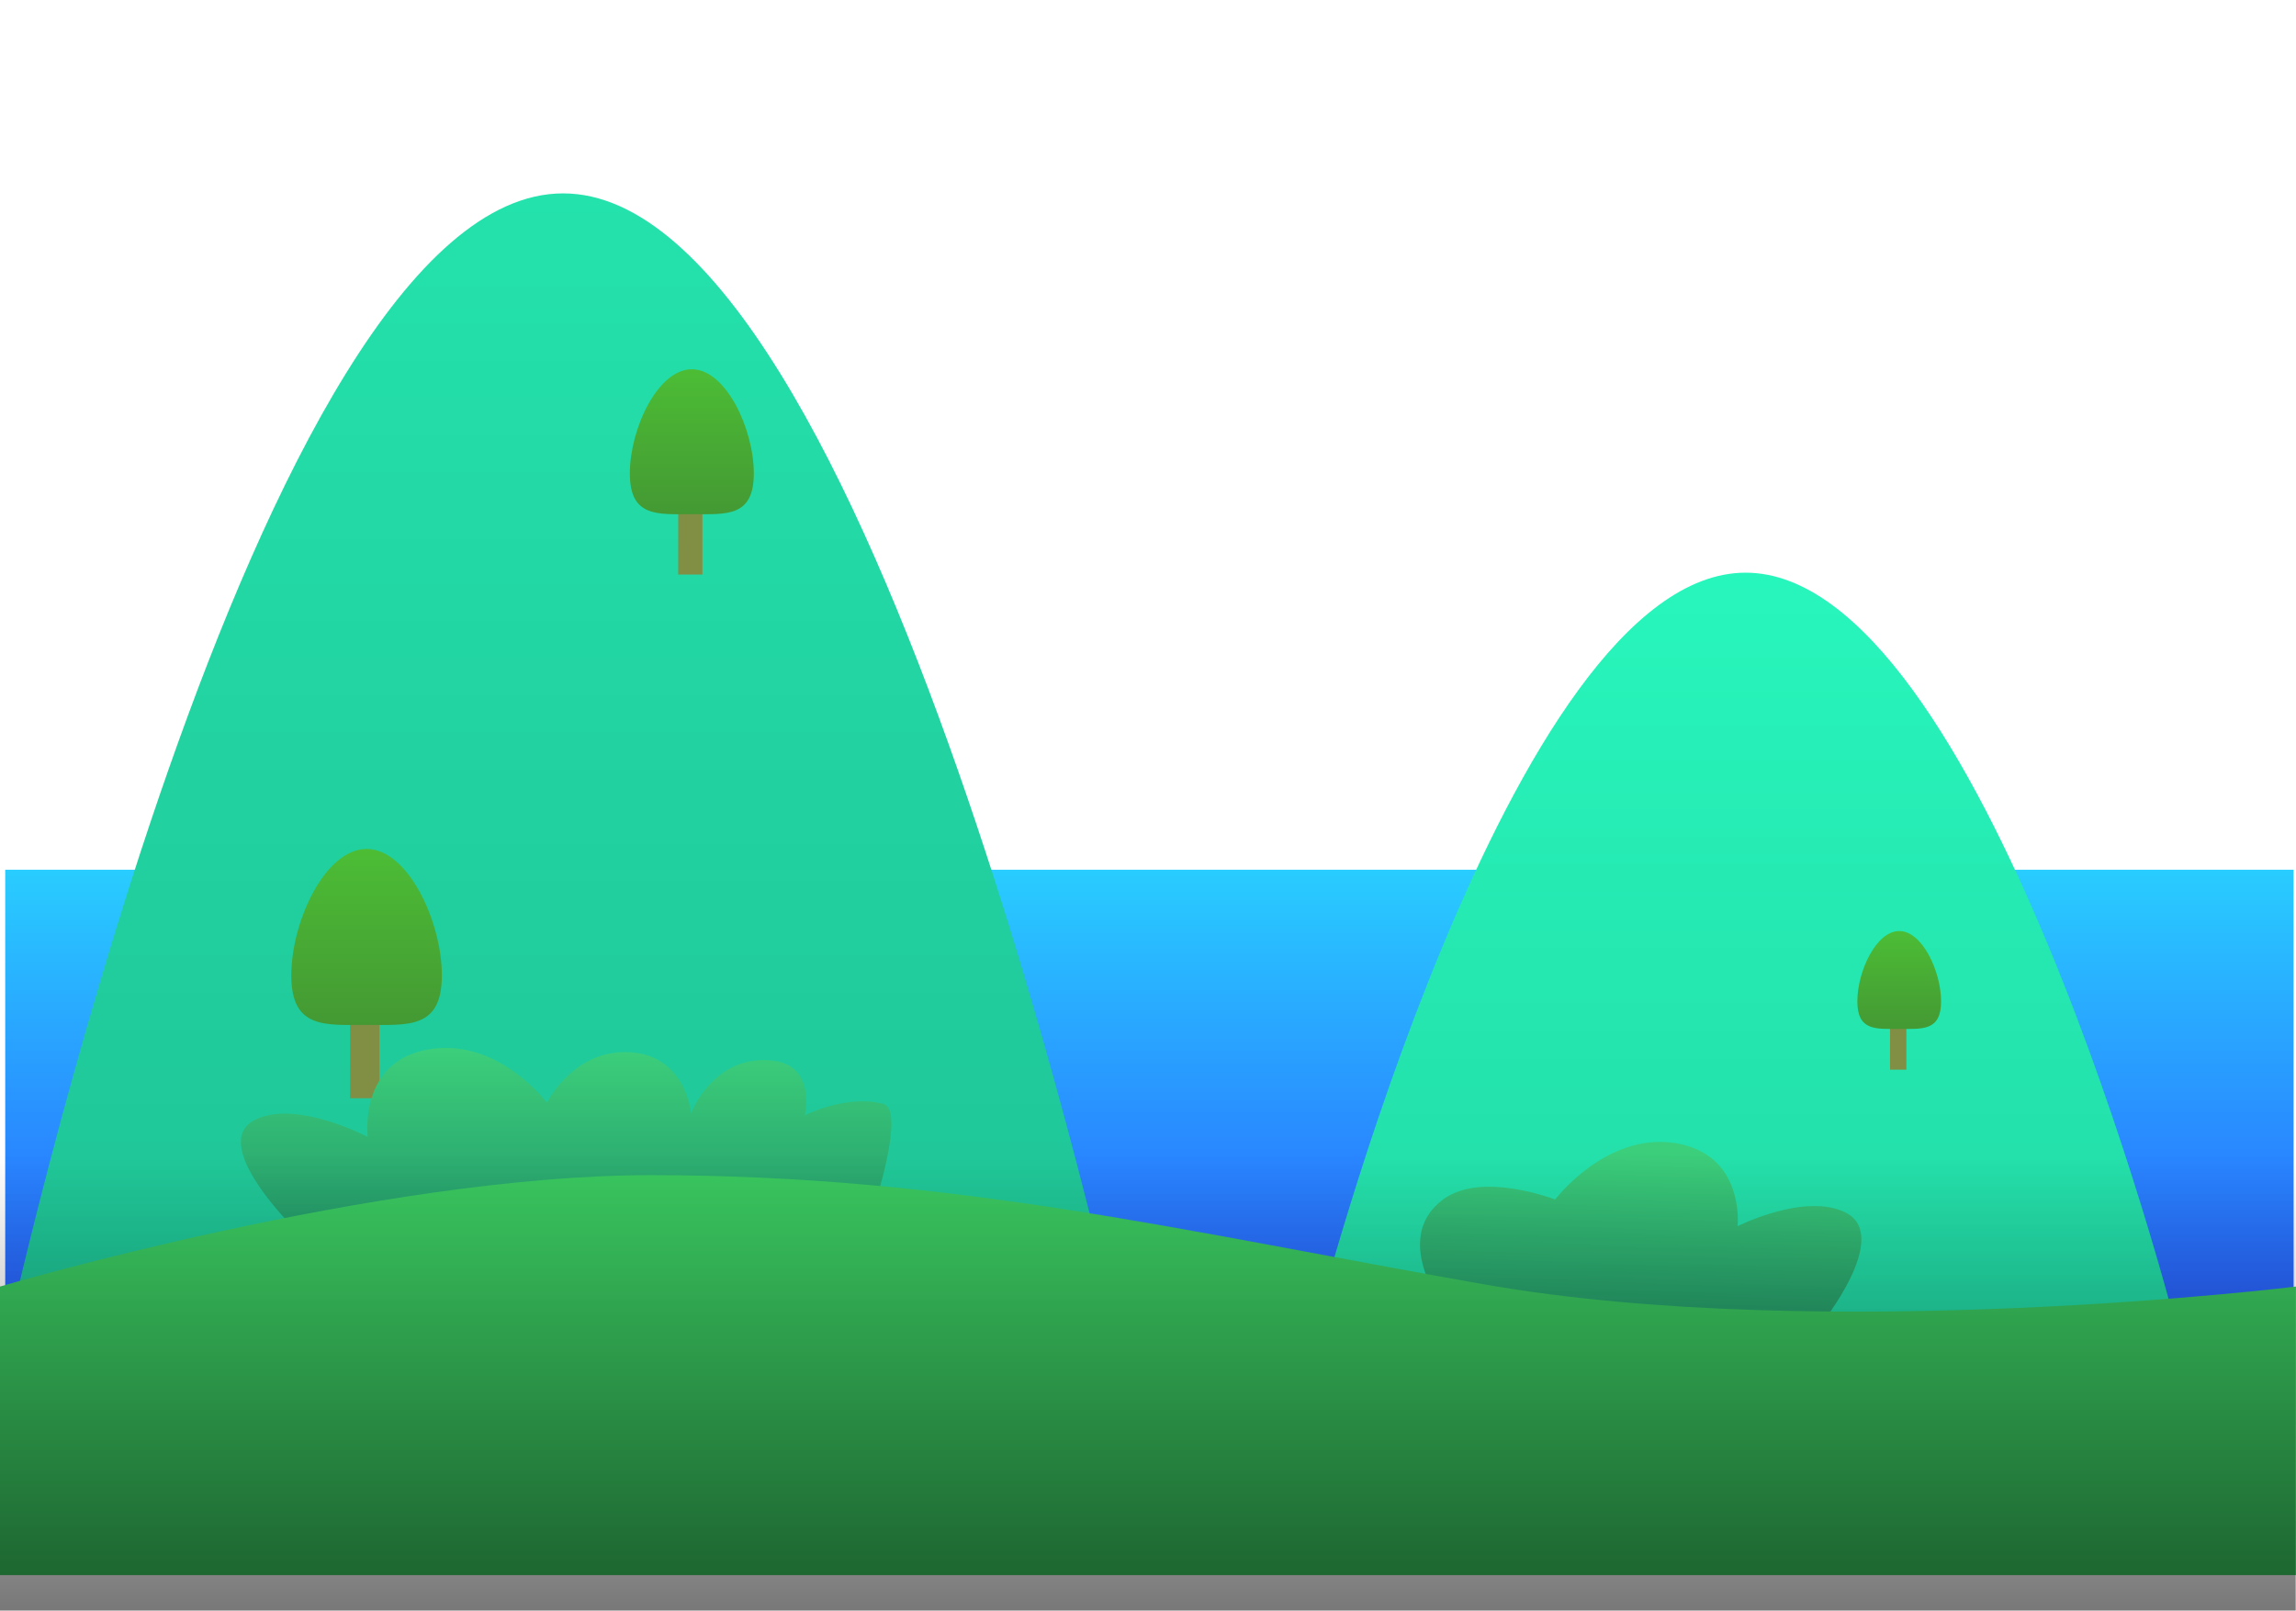 <svg version="1.1" xmlns="http://www.w3.org/2000/svg" xmlns:xlink="http://www.w3.org/1999/xlink" width="482.301" height="338.29" viewBox="0,0,482.301,338.29"><defs><linearGradient x1="240.298" y1="212.635" x2="240.298" y2="307.635" gradientUnits="userSpaceOnUse" id="color-1"><stop offset="0" stop-color="#29cdff"/><stop offset="1" stop-color="#295eff"/></linearGradient><linearGradient x1="365.528" y1="150.242" x2="365.528" y2="307.794" gradientUnits="userSpaceOnUse" id="color-2"><stop offset="0" stop-color="#27f6bc"/><stop offset="1" stop-color="#23dba6"/></linearGradient><linearGradient x1="117.132" y1="70.574" x2="117.132" y2="312.635" gradientUnits="userSpaceOnUse" id="color-3"><stop offset="0" stop-color="#24e2ac"/><stop offset="1" stop-color="#1fc395"/></linearGradient><linearGradient x1="75.853" y1="208.269" x2="75.853" y2="245.249" gradientUnits="userSpaceOnUse" id="color-4"><stop offset="0" stop-color="#4cbd35"/><stop offset="1" stop-color="#449933"/></linearGradient><linearGradient x1="144.175" y1="107.513" x2="144.175" y2="137.965" gradientUnits="userSpaceOnUse" id="color-5"><stop offset="0" stop-color="#4cbd35"/><stop offset="1" stop-color="#449933"/></linearGradient><linearGradient x1="397.801" y1="225.513" x2="397.801" y2="246.078" gradientUnits="userSpaceOnUse" id="color-6"><stop offset="0" stop-color="#4cbd35"/><stop offset="1" stop-color="#449933"/></linearGradient><linearGradient x1="321.78" y1="270.317" x2="319.921" y2="316.161" gradientUnits="userSpaceOnUse" id="color-7"><stop offset="0" stop-color="#3ccf7b"/><stop offset="1" stop-color="#209268"/></linearGradient><linearGradient x1="117.96" y1="250.197" x2="117.96" y2="295.014" gradientUnits="userSpaceOnUse" id="color-8"><stop offset="0" stop-color="#3ccf7b"/><stop offset="1" stop-color="#209268"/></linearGradient><linearGradient x1="239.969" y1="272.537" x2="239.969" y2="453.319" gradientUnits="userSpaceOnUse" id="color-9"><stop offset="0" stop-color="#000000" stop-opacity="0"/><stop offset="1" stop-color="#000000"/></linearGradient></defs><g transform="translate(1.151,-29.955)"><g data-paper-data="{&quot;isPaintingLayer&quot;:true}" fill-rule="nonzero" stroke="none" stroke-width="0" stroke-linecap="butt" stroke-linejoin="miter" stroke-miterlimit="10" stroke-dasharray="" stroke-dashoffset="0" style="mix-blend-mode: normal"><g><path d="M-0.055,307.635v-95h480.705v95z" data-paper-data="{&quot;origPos&quot;:null}" fill="url(#color-1)"/><path d="M275.324,307.794c0,0 40.419,-157.552 90.205,-157.552c49.785,0 90.205,157.552 90.205,157.552z" data-paper-data="{&quot;origPos&quot;:null,&quot;origRot&quot;:0}" fill="url(#color-2)"/><path d="M-0.116,312.635c0,0 52.537,-242.061 117.248,-242.061c64.711,0 117.248,242.061 117.248,242.061z" data-paper-data="{&quot;origPos&quot;:null,&quot;origRot&quot;:0}" fill="url(#color-3)"/><g data-paper-data="{&quot;origPos&quot;:null}"><path d="M72.382,260.635v-26.183h6.171v26.183z" data-paper-data="{&quot;origPos&quot;:null}" fill="#818f45"/><path d="M91.665,234.837c0,11.271 -7.079,10.396 -15.812,10.396c-8.733,0 -15.812,0.874 -15.812,-10.396c0,-11.271 7.079,-26.568 15.812,-26.568c8.733,0 15.812,15.297 15.812,26.568z" data-paper-data="{&quot;origPos&quot;:null}" fill="url(#color-4)"/></g><g data-paper-data="{&quot;origPos&quot;:null}"><path d="M141.317,150.635v-21.561h5.081v21.561z" data-paper-data="{&quot;origPos&quot;:null}" fill="#818f45"/><path d="M157.196,129.391c0,9.281 -5.83,8.561 -13.021,8.561c-7.191,0 -13.021,0.72 -13.021,-8.561c0,-9.281 5.83,-21.878 13.021,-21.878c7.191,0 13.021,12.597 13.021,21.878z" data-paper-data="{&quot;origPos&quot;:null}" fill="url(#color-5)"/></g><g data-paper-data="{&quot;origPos&quot;:null}"><path d="M395.87,254.635v-14.561h3.432v14.561z" data-paper-data="{&quot;origPos&quot;:null}" fill="#818f45"/><path d="M406.594,240.288c0,6.268 -3.937,5.782 -8.793,5.782c-4.856,0 -8.793,0.486 -8.793,-5.782c0,-6.268 3.937,-14.775 8.793,-14.775c4.856,0 8.793,8.507 8.793,14.775z" data-paper-data="{&quot;origPos&quot;:null}" fill="url(#color-6)"/></g></g><g><path d="M305.239,309.096c0,0 -15.91,-17.91 -3.144,-27.27c8.042,-5.896 23.433,0.08 23.433,0.08c0,0 10.761,-14.236 25.354,-11.823c14.592,2.413 12.964,17.421 12.964,17.421c0,0 14.237,-7.145 22.705,-2.854c9.795,4.963 -5.291,23.629 -5.291,23.629z" data-paper-data="{&quot;index&quot;:null,&quot;origRot&quot;:0}" fill="url(#color-7)"/><path d="M60.812,288.134c0,0 -18.395,-17.982 -8.373,-22.979c8.664,-4.319 23.653,3.61 23.653,3.61c0,0 -2.027,-15.804 12.701,-18.375c14.728,-2.571 24.939,11.198 24.939,11.198c0,0 5.563,-11.293 17.416,-10.617c11.853,0.676 12.873,12.841 12.873,12.841c0,0 4.634,-12.456 17.108,-11.084c9.236,1.016 6.79,11.466 6.79,11.466c0,0 8.926,-4.448 16.493,-2.355c4.599,1.272 -1.684,20.69 -1.684,20.69z" fill="url(#color-8)"/><path d="M-1.151,360.801v-60.615c0,0 79.272,-23.395 136.652,-23.395c63.763,0 112.014,11.823 174.912,22.904c71.863,12.66 170.738,0.491 170.738,0.491v60.615z" fill="#3ac860"/><path d="M-1.151,368.245v-95.708h482.239v95.708z" fill="url(#color-9)"/></g><path d="M237.837,32.287c-0.067,0 -0.122,-0.055 -0.122,-0.122c0,-0.067 0.055,-0.122 0.122,-0.122c0.067,0 0.122,0.055 0.122,0.122c0,0.067 -0.055,0.122 -0.122,0.122z" fill="none"/><path d="M234.846,31.898c0,-1.073 1.114,-1.943 2.487,-1.943c1.374,0 2.487,0.87 2.487,1.943c0,1.073 -1.114,1.943 -2.487,1.943c-1.374,0 -2.487,-0.87 -2.487,-1.943z" fill="none"/></g></g></svg>